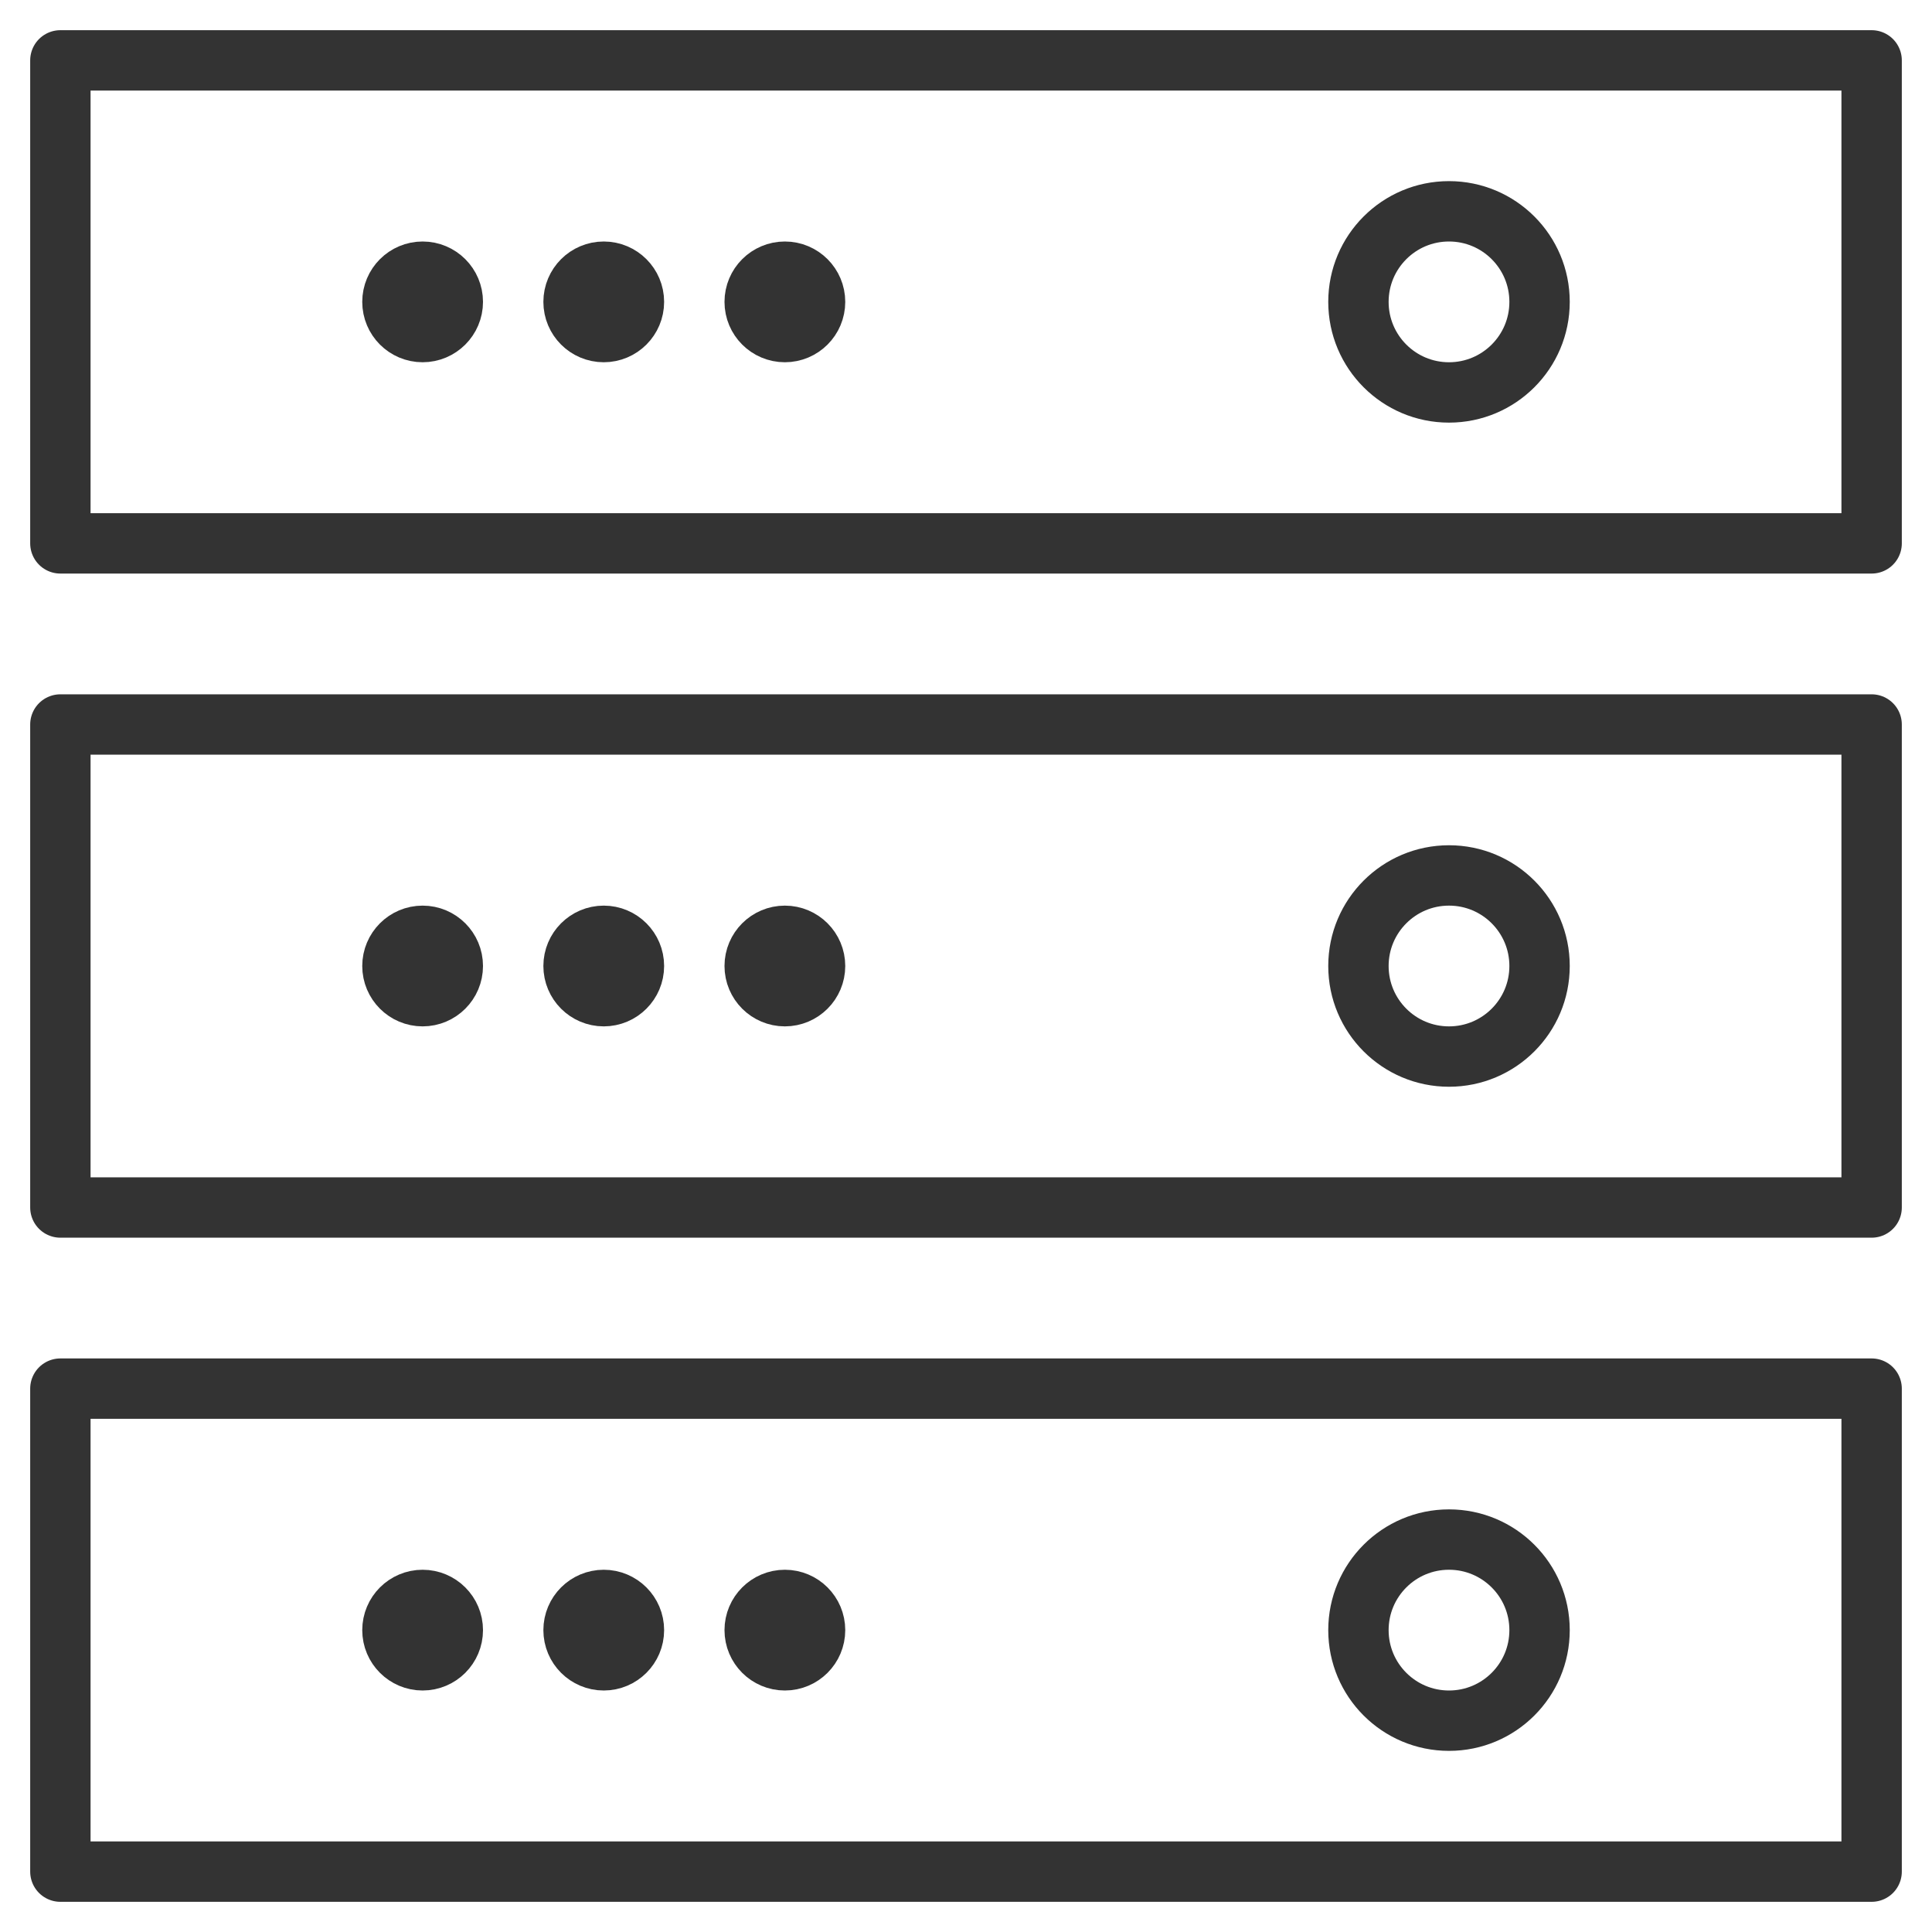 <svg xmlns="http://www.w3.org/2000/svg" viewBox="0 0 32 32"><g stroke="#333" stroke-linecap="round" stroke-linejoin="round" stroke-miterlimit="10" fill="none"><circle cx="24" cy="5" r="1.5"/><circle cx="7" cy="5" r=".5"/><circle cx="10" cy="5" r=".5"/><circle cx="13" cy="5" r=".5"/><path d="M1 1h30v8H1z"/><circle cx="24" cy="16" r="1.5"/><circle cx="7" cy="16" r=".5"/><circle cx="10" cy="16" r=".5"/><circle cx="13" cy="16" r=".5"/><path d="M1 12h30v8H1z"/><circle cx="24" cy="27" r="1.5"/><circle cx="7" cy="27" r=".5"/><circle cx="10" cy="27" r=".5"/><circle cx="13" cy="27" r=".5"/><path d="M1 23h30v8H1z"/></g></svg>